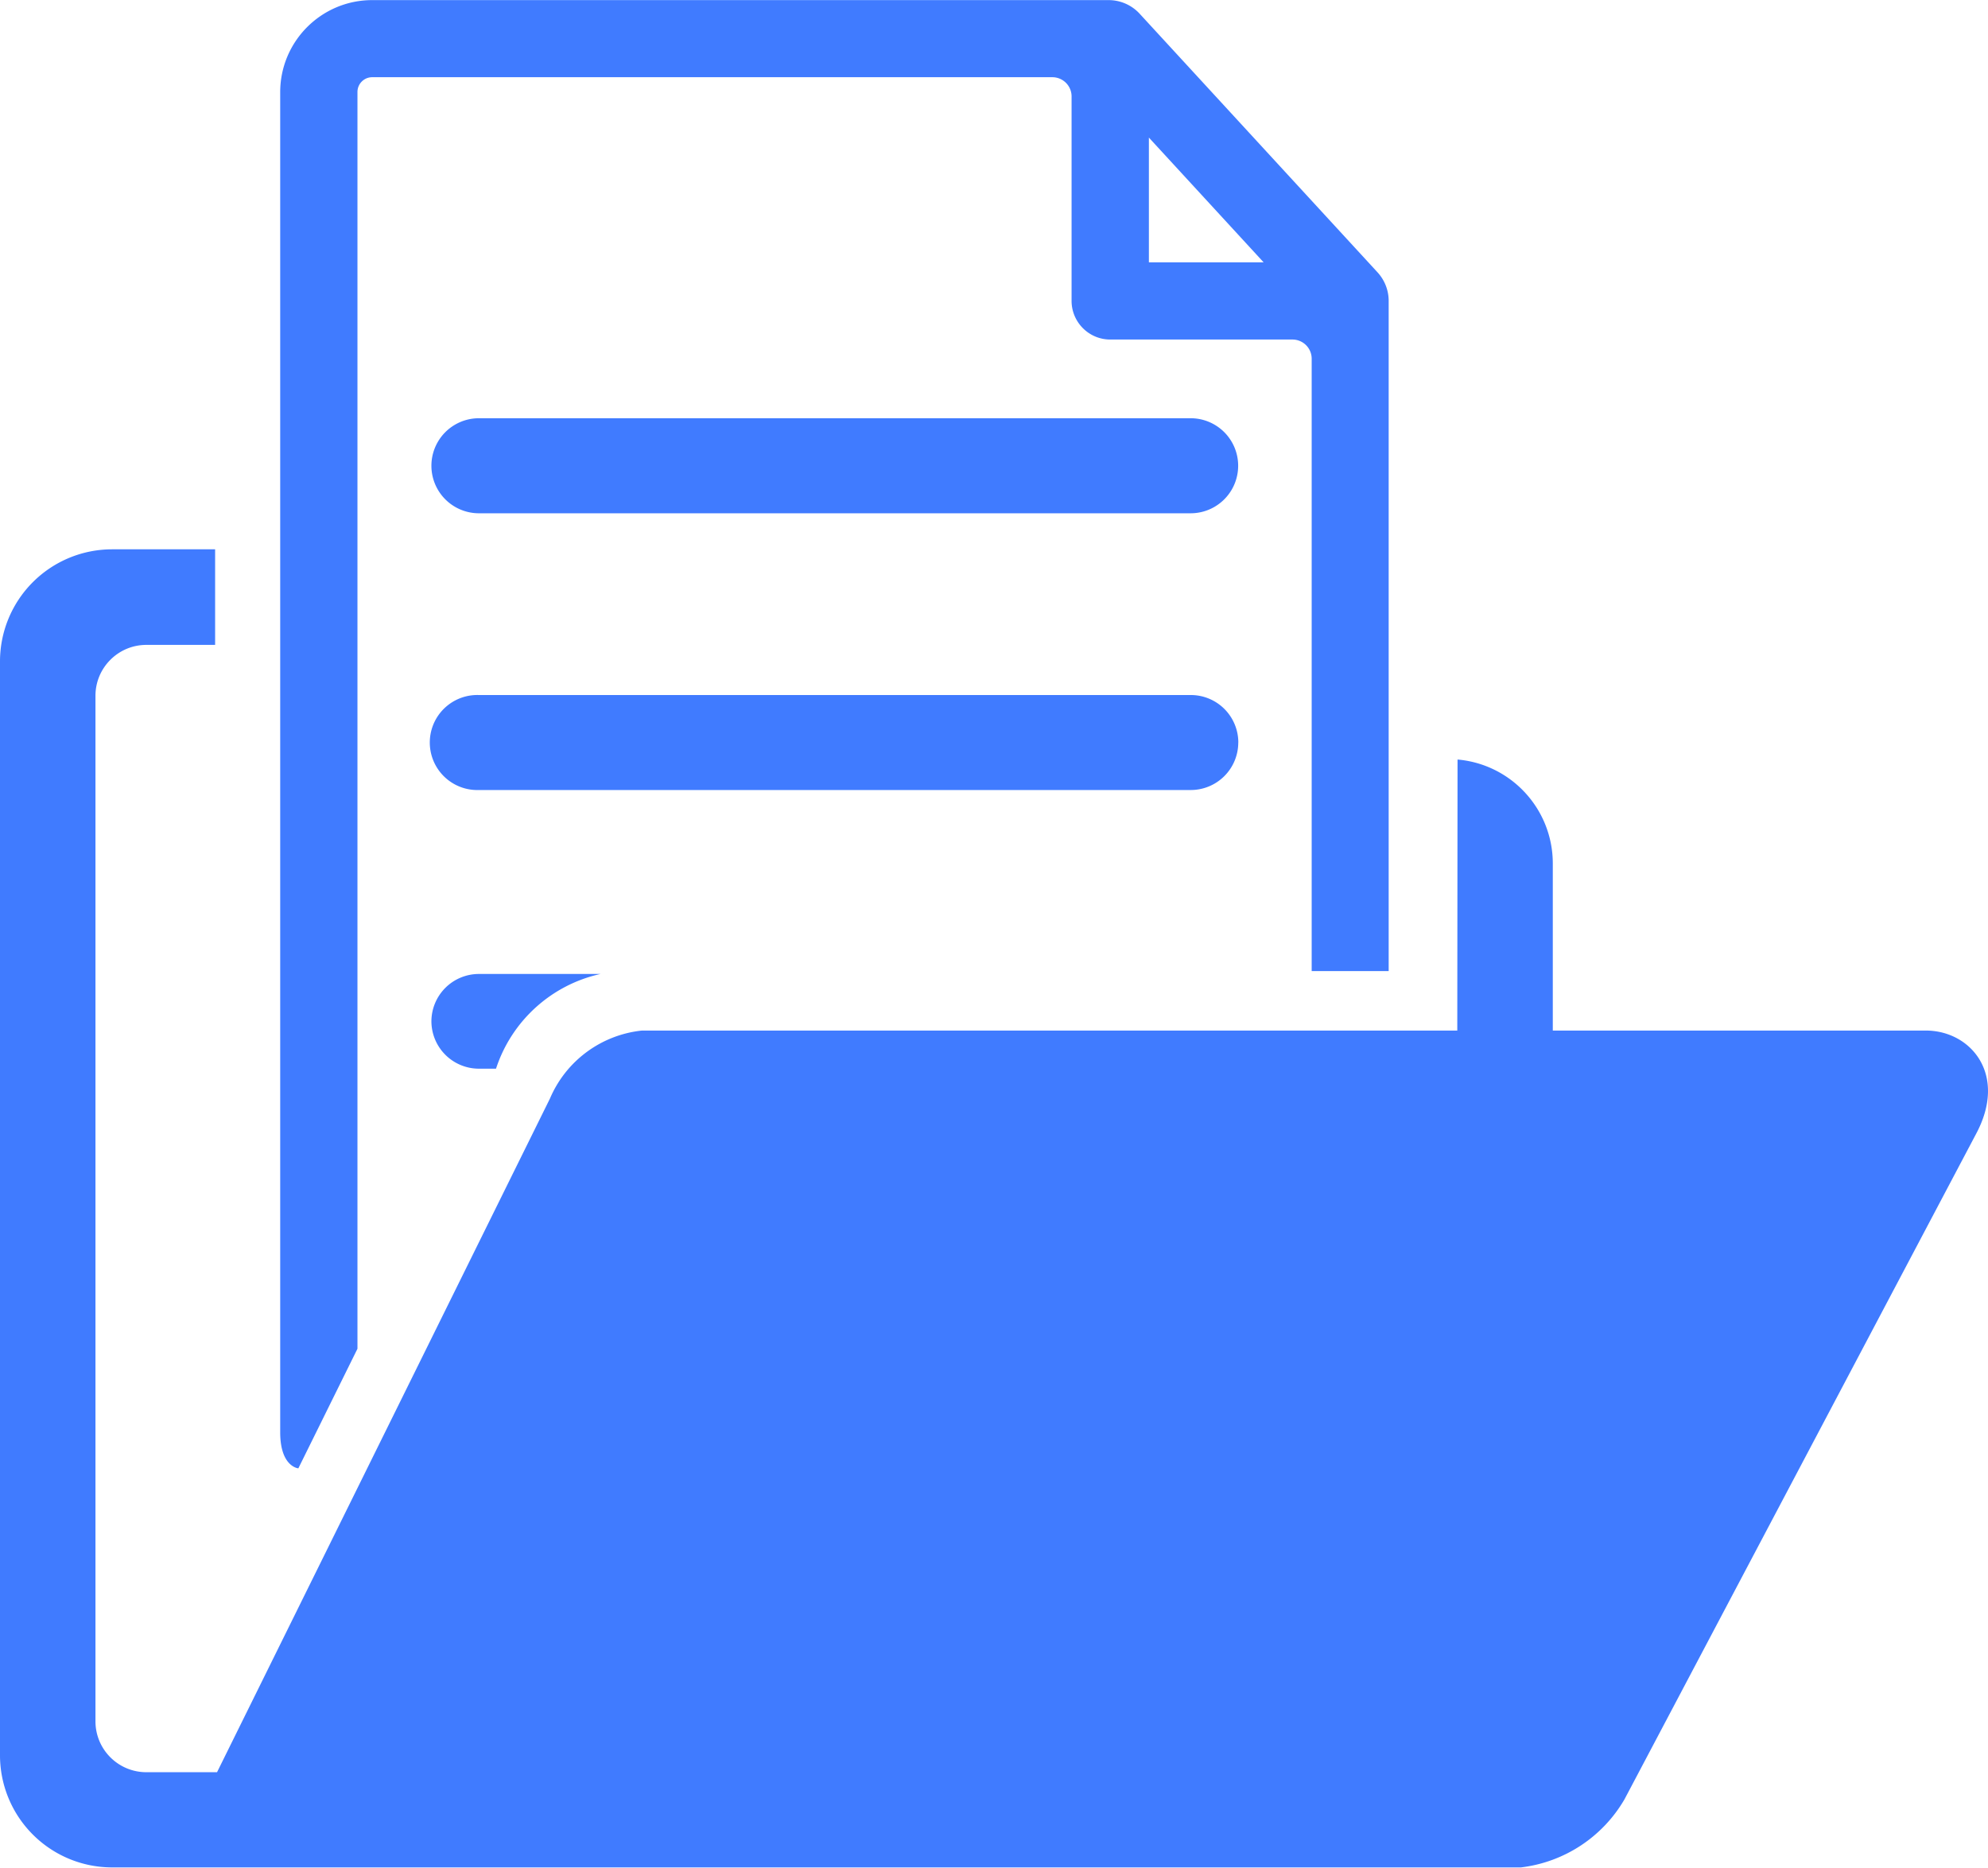 <?xml version="1.0" encoding="utf-8"?><svg xmlns="http://www.w3.org/2000/svg" width="37.234" height="34.978" xmlns:v="https://vecta.io/nano"><path d="M37.005 21.247L30.425 33.7a2.6 2.6 0 0 1-1.939 1.274H2.1a2.1 2.1 0 0 1-2.1-2.1V12.388a2.1 2.1 0 0 1 2.1-2.1h1.929v1.79H2.741c-.526 0-.953.427-.953.953v19.207c0 .253.1.495.279.674s.421.279.674.279h1.324L10.3 20.575c.3-.706.959-1.193 1.722-1.274h15.272l.005-5.076c1.007.088 1.78.929 1.784 1.94v3.136h7c.831.008 1.528.826.922 1.946zM5.248 26.841V1.725C5.249.774 6.019.003 6.97.002h13.794a.79.79 0 0 1 .581.255L25.8 5.1c.134.146.209.337.209.535v12.552h-1.442V6.719a.36.36 0 0 0-.36-.36h-3.413c-.399 0-.723-.324-.724-.723v-3.83a.36.36 0 0 0-.36-.36H6.971c-.152 0-.276.124-.276.276V25.26L5.588 27.5s-.334-.025-.34-.659zm16.27-21.928h2.149l-2.149-2.336v2.336zm.784 2.92H8.97a.89.89 0 1 0 0 1.78H22.3a.89.89 0 1 0 0-1.78zm.891 6.074a.89.89 0 0 0-.891-.89H8.97a.89.89 0 0 0-.796 1.343.89.89 0 0 0 .796.436H22.3a.89.89 0 0 0 .892-.889zM8.08 19.126a.89.89 0 0 0 .89.889h.32c.293-.896 1.037-1.57 1.957-1.774H8.97a.89.89 0 0 0-.89.885z" fill="#407bff"/></svg>